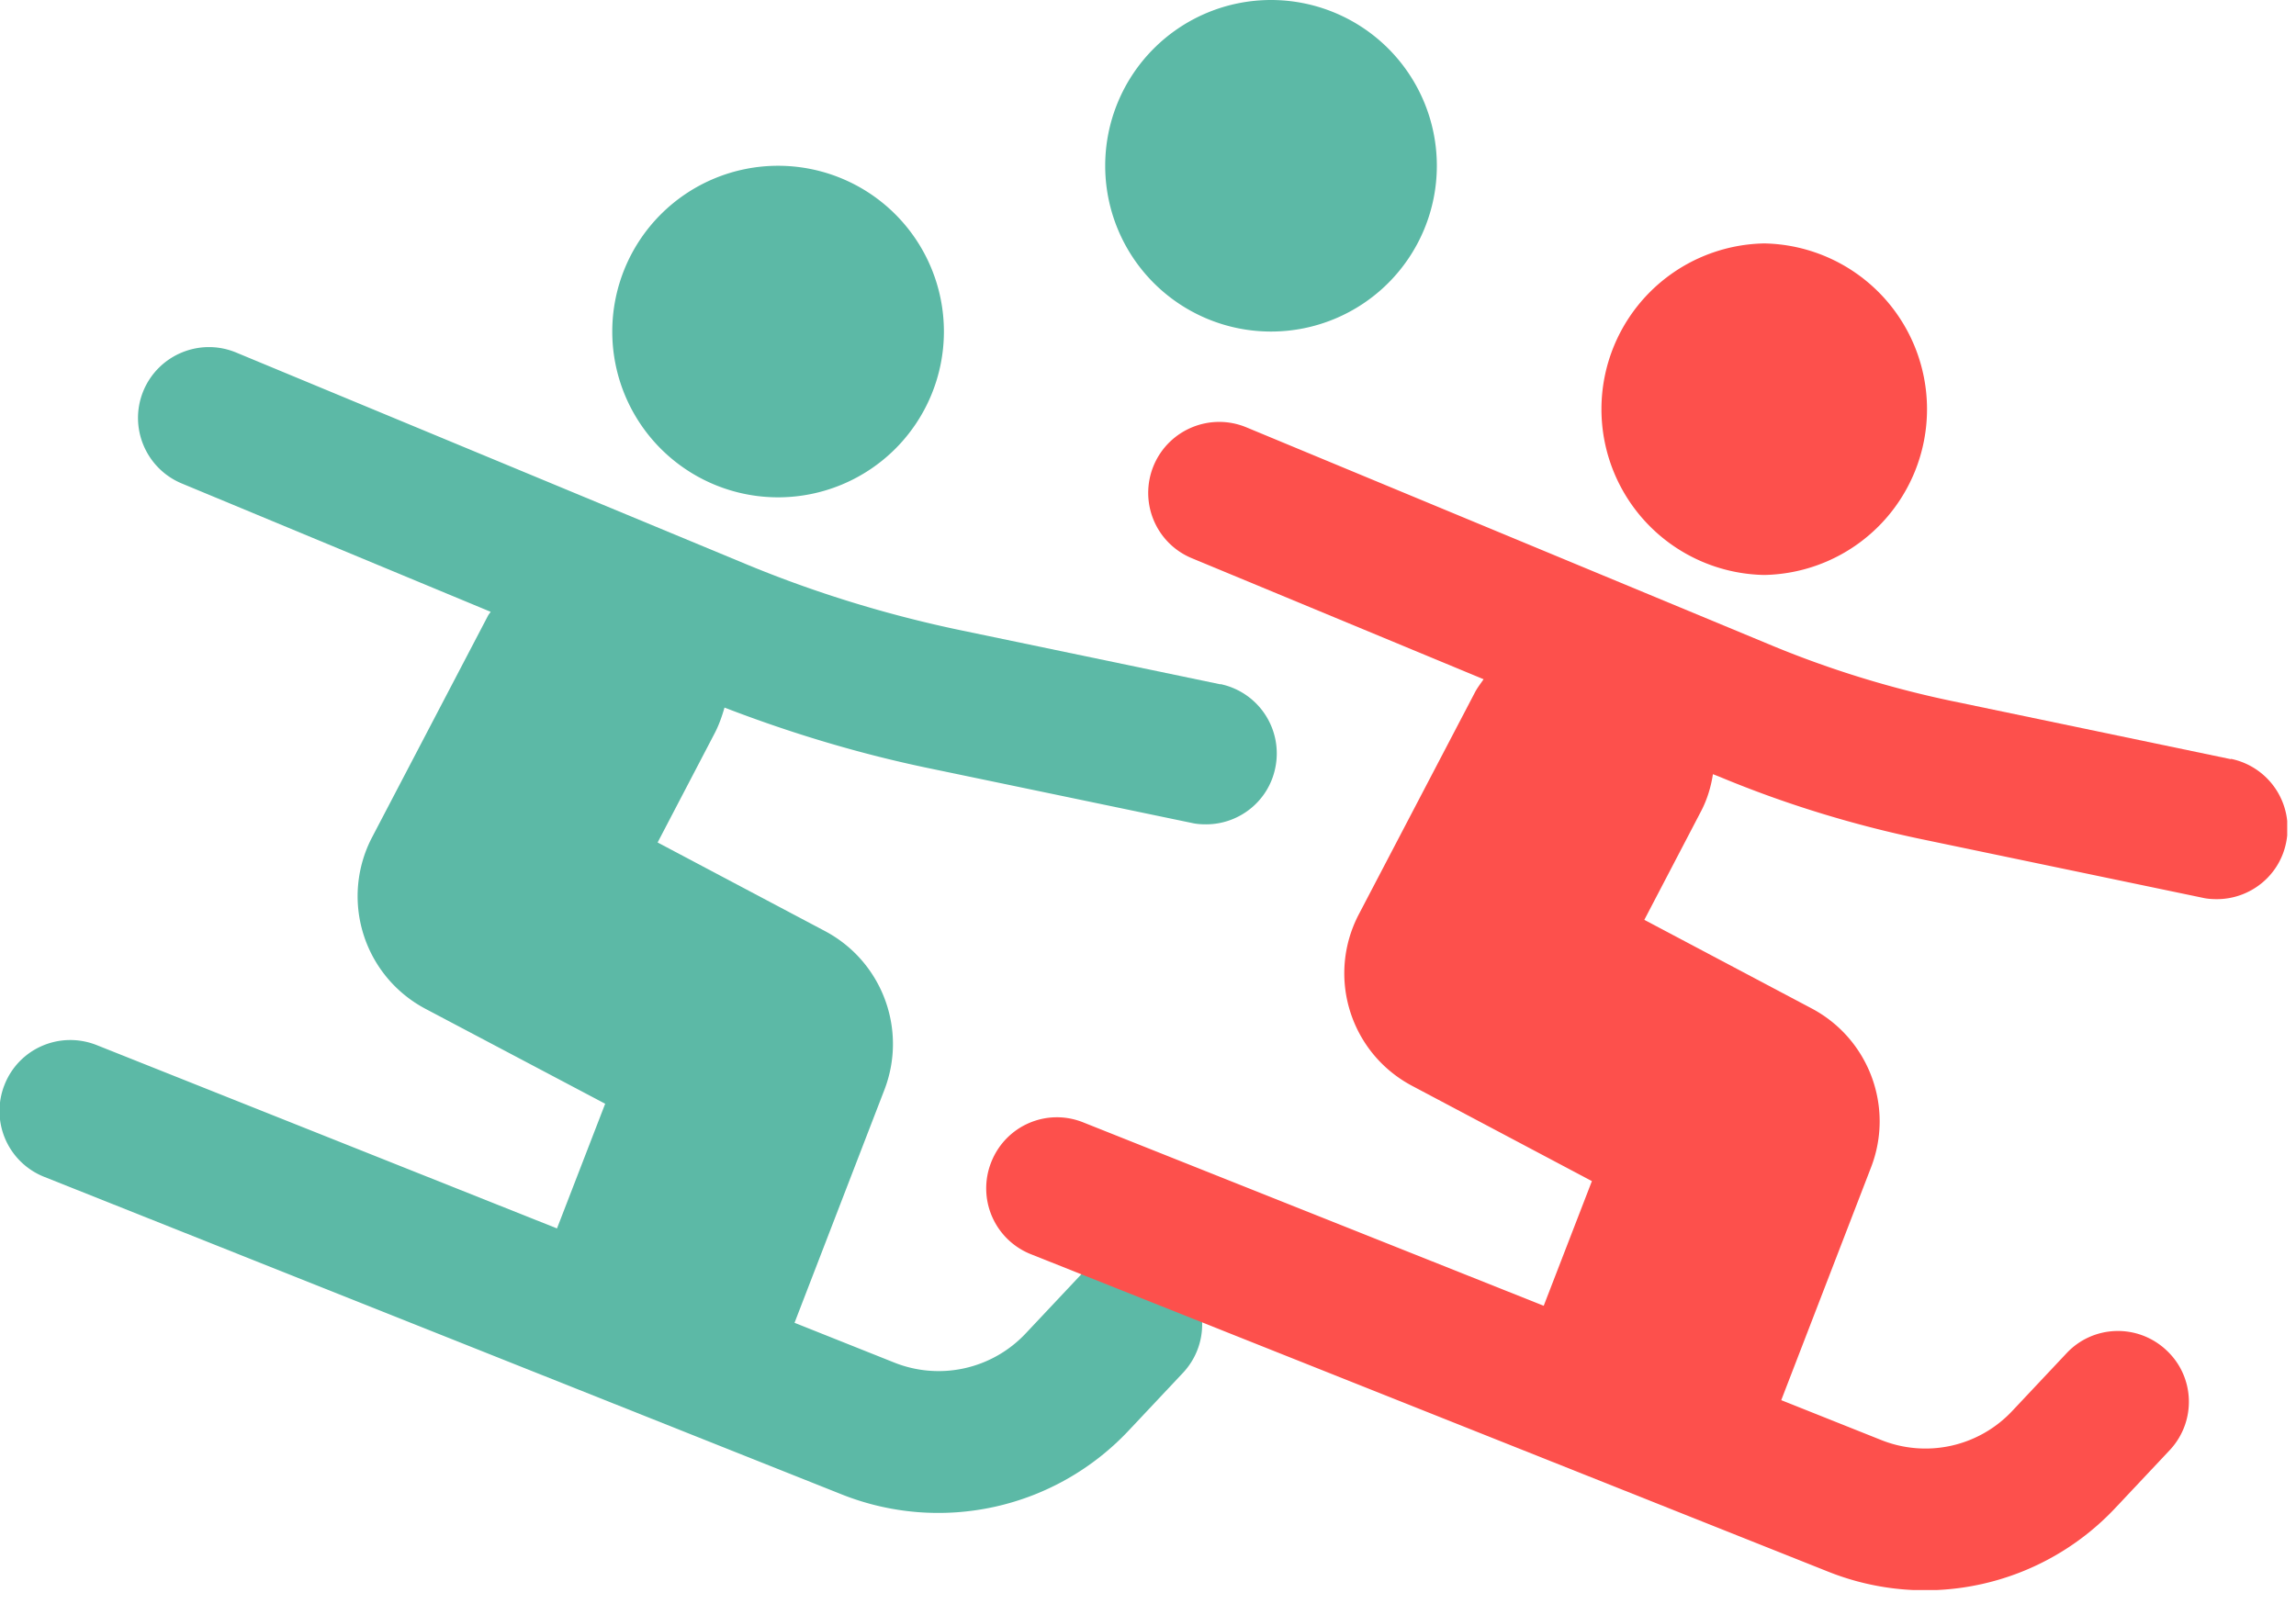 <svg xmlns="http://www.w3.org/2000/svg" fill="none" viewBox="0 0 81 57"><g clip-path="url(#a)"><path fill="#5CB9A6" d="M27.45 17.55a5.85 5.85 0 1 0 0-11.7 5.85 5.85 0 0 0 0 11.7ZM43.06 24.15l-9.22-1.92c-2.57-.54-5.11-1.32-7.54-2.33L8.33 12.44c-1.28-.53-2.74.08-3.27 1.35-.53 1.28.08 2.74 1.35 3.27l10.9 4.53c-.03.05-.07.09-.1.15l-4.08 7.8a4.495 4.495 0 0 0 1.88 6.06l6.34 3.35-1.7 4.4-16.24-6.47c-1.29-.51-2.74.11-3.25 1.4a2.5 2.5 0 0 0 1.4 3.25l28.12 11.2a9.208 9.208 0 0 0 10.15-2.26l1.9-2.02c.95-1.01.9-2.59-.11-3.53-1.01-.95-2.59-.9-3.53.11l-1.9 2.02a4.216 4.216 0 0 1-4.65 1.03l-3.51-1.4 3.17-8.22c.82-2.13-.08-4.53-2.09-5.6l-5.91-3.13 2-3.83c.16-.3.27-.62.36-.93 2.36.91 4.79 1.64 7.26 2.15l9.22 1.92c.17.04.34.05.51.05 1.16 0 2.2-.81 2.44-1.99a2.5 2.5 0 0 0-1.94-2.96l.01.01ZM44.84 11.7a5.85 5.85 0 1 0 0-11.7 5.85 5.85 0 0 0 0 11.7Z"/><path fill="#FD504C" d="M62.24 20.29a5.851 5.851 0 0 0 0-11.7 5.851 5.851 0 0 0 0 11.7ZM78.7 26.79l-9.88-2.06c-2.14-.45-4.25-1.1-6.26-1.93l-18.59-7.72c-1.28-.53-2.74.08-3.27 1.35-.53 1.28.07 2.74 1.35 3.27l10.29 4.27c-.11.16-.23.31-.32.49l-4.08 7.8c-1.15 2.2-.31 4.9 1.88 6.06l6.34 3.36-1.7 4.4-16.24-6.47c-1.29-.52-2.74.11-3.25 1.4a2.5 2.5 0 0 0 1.4 3.25l28.12 11.2a9.208 9.208 0 0 0 10.15-2.26l1.9-2.02c.95-1.01.9-2.59-.11-3.53-1.01-.95-2.59-.9-3.53.11L71 49.78a4.198 4.198 0 0 1-4.65 1.03l-3.51-1.4 3.17-8.22c.82-2.13-.08-4.53-2.09-5.6l-5.91-3.13 2-3.83c.22-.42.35-.86.42-1.31l.23.09c2.3.96 4.71 1.7 7.16 2.21l9.88 2.06c.17.04.34.05.51.05 1.16 0 2.2-.81 2.44-1.99a2.5 2.5 0 0 0-1.94-2.96l-.01.01Z"/></g><defs><clipPath id="a"><path fill="#fff" d="M0 0h80.69v56.11H0z"/></clipPath></defs></svg>